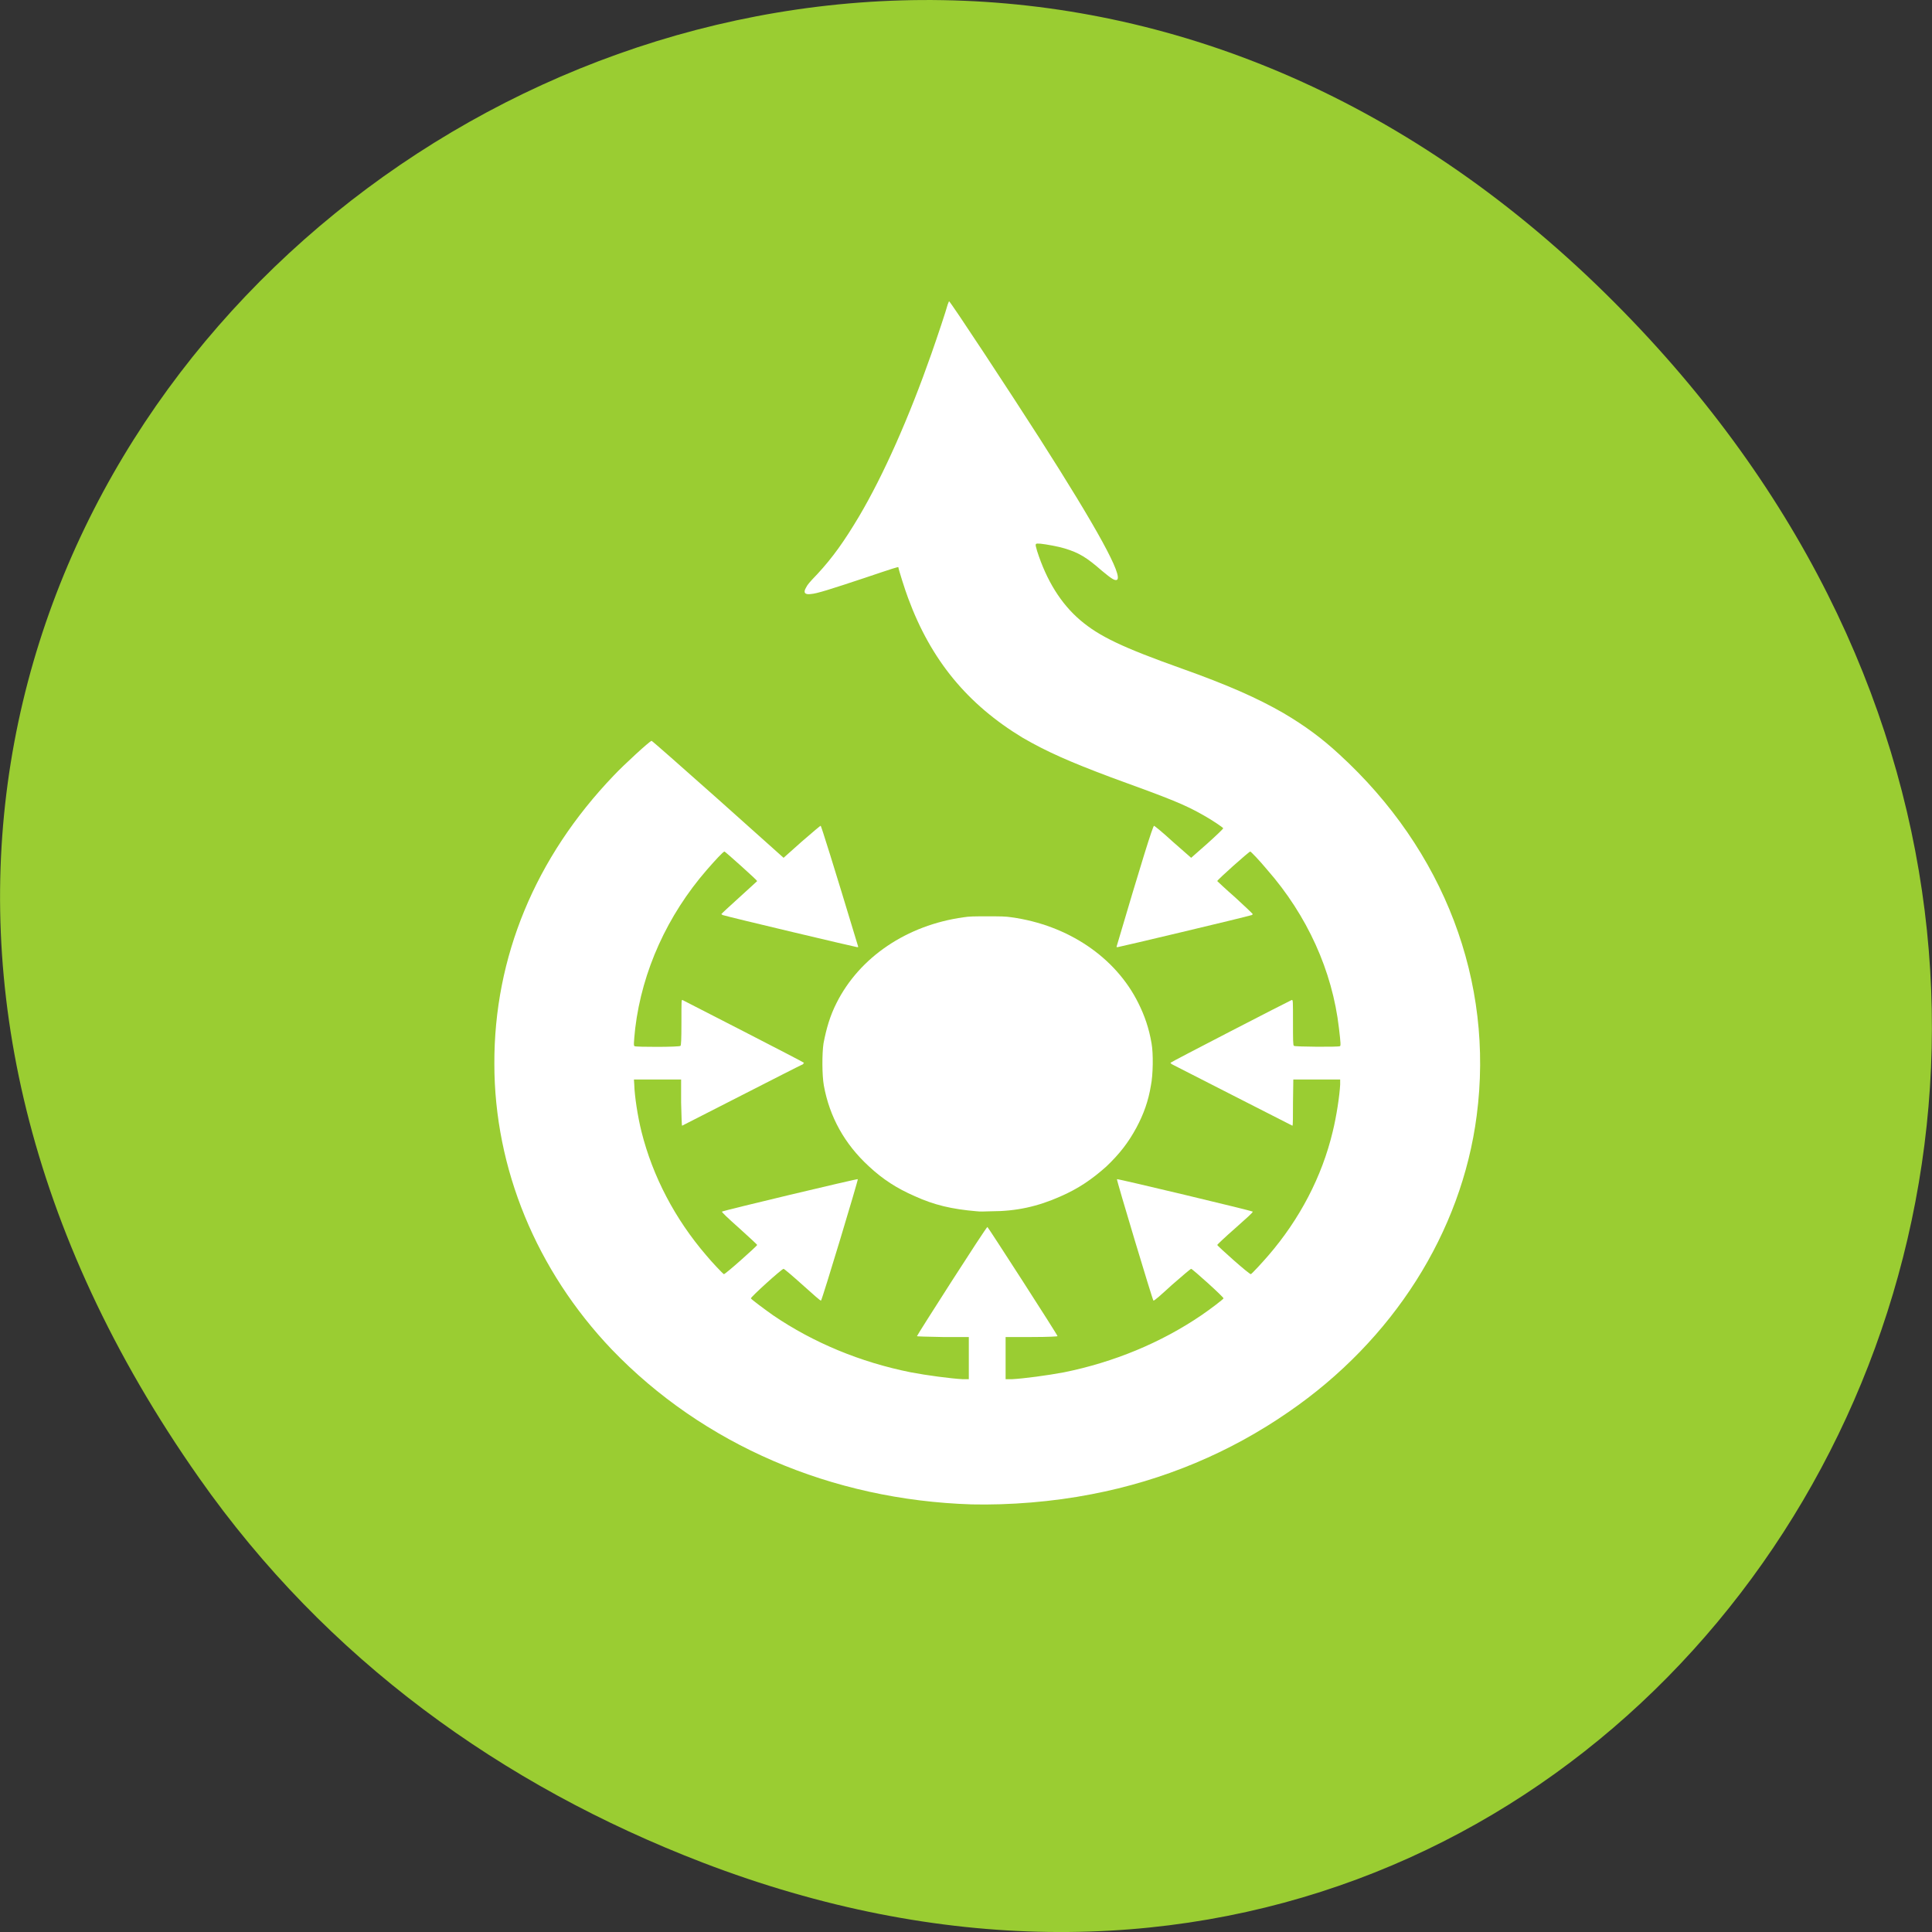 
<svg xmlns="http://www.w3.org/2000/svg" xmlns:xlink="http://www.w3.org/1999/xlink" width="24px" height="24px" viewBox="0 0 24 24" version="1.1">
<rect x="0" y="0" width="24" height="24" fill="#333333" stroke="none"/>
<defs>
<clipPath id="clip1">
  <path d="M 6 3.5 L 18.5 3.5 L 18.5 19 L 6 19 Z M 6 3.5 "/>
</clipPath>
<clipPath id="clip2">
  <path d="M 24.008 12.297 C 24.008 18.098 18.746 22.797 12.266 22.797 C 5.785 22.797 0.523 18.098 0.523 12.297 C 0.523 6.5 5.785 1.805 12.266 1.805 C 18.746 1.805 24.008 6.5 24.008 12.297 Z M 24.008 12.297 "/>
</clipPath>
<clipPath id="clip3">
  <path d="M 10 11 L 14.5 11 L 14.5 15.5 L 10 15.5 Z M 10 11 "/>
</clipPath>
<clipPath id="clip4">
  <path d="M 24.008 12.297 C 24.008 18.098 18.746 22.797 12.266 22.797 C 5.785 22.797 0.523 18.098 0.523 12.297 C 0.523 6.5 5.785 1.805 12.266 1.805 C 18.746 1.805 24.008 6.5 24.008 12.297 Z M 24.008 12.297 "/>
</clipPath>
</defs>
<g id="surface1">
<path style=" stroke:none;fill-rule:nonzero;fill:rgb(60.392%,80.392%,19.608%);fill-opacity:1;" d="M 2.473 18.359 C -6.156 6.086 9.781 -6.352 19.945 3.648 C 29.523 13.07 20.645 27.711 8.727 23.137 C 6.238 22.18 4.055 20.613 2.473 18.359 Z M 2.473 18.359 "/>
<g clip-path="url(#clip1)" clip-rule="nonzero">
<g clip-path="url(#clip2)" clip-rule="nonzero">
<path style=" stroke:none;fill-rule:nonzero;fill:rgb(100%,100%,100%);fill-opacity:1;" d="M 12.07 18.688 C 10.328 18.633 8.734 17.945 7.598 16.762 C 6.664 15.781 6.141 14.516 6.141 13.215 C 6.137 11.891 6.648 10.652 7.625 9.633 C 7.75 9.5 8.074 9.203 8.094 9.203 C 8.102 9.203 8.473 9.531 8.922 9.93 L 9.734 10.656 L 9.957 10.457 C 10.102 10.332 10.188 10.258 10.195 10.258 C 10.203 10.266 10.344 10.711 10.66 11.758 C 10.664 11.766 10.656 11.766 10.648 11.766 C 10.633 11.766 9.078 11.398 8.977 11.367 C 8.969 11.359 8.961 11.359 8.961 11.355 C 8.961 11.352 9.062 11.258 9.184 11.148 C 9.305 11.039 9.406 10.945 9.406 10.945 C 9.406 10.934 9.008 10.578 9 10.578 C 8.984 10.578 8.883 10.688 8.781 10.805 C 8.289 11.371 7.977 12.062 7.891 12.773 C 7.871 12.965 7.871 12.992 7.883 12.996 C 7.898 13.008 8.445 13.008 8.453 12.992 C 8.461 12.988 8.465 12.914 8.465 12.703 C 8.465 12.426 8.465 12.422 8.477 12.422 C 8.508 12.438 9.988 13.195 9.988 13.203 C 9.988 13.203 9.977 13.211 9.977 13.219 C 9.922 13.242 8.477 13.984 8.473 13.984 C 8.469 13.984 8.465 13.859 8.461 13.695 L 8.461 13.41 L 7.875 13.41 L 7.879 13.473 C 7.883 13.617 7.922 13.871 7.969 14.059 C 8.109 14.617 8.387 15.145 8.773 15.594 C 8.844 15.68 8.977 15.82 8.992 15.828 C 9.004 15.836 9.406 15.477 9.406 15.465 C 9.406 15.461 9.305 15.367 9.184 15.258 C 9.043 15.133 8.961 15.055 8.969 15.051 C 8.98 15.039 10.648 14.641 10.656 14.648 C 10.664 14.652 10.215 16.141 10.199 16.156 C 10.195 16.164 10.109 16.086 9.969 15.961 C 9.848 15.852 9.742 15.762 9.734 15.762 C 9.711 15.762 9.32 16.117 9.328 16.129 C 9.332 16.141 9.5 16.266 9.605 16.34 C 10.105 16.68 10.688 16.922 11.312 17.047 C 11.516 17.086 11.812 17.125 11.961 17.133 L 12.035 17.133 L 12.035 16.609 L 11.711 16.609 C 11.492 16.605 11.391 16.602 11.391 16.598 C 11.391 16.586 12.25 15.242 12.266 15.242 C 12.273 15.242 13.137 16.582 13.137 16.598 C 13.137 16.602 13.031 16.609 12.812 16.609 L 12.492 16.609 L 12.492 17.133 L 12.57 17.133 C 12.719 17.125 13.012 17.086 13.219 17.047 C 13.836 16.922 14.422 16.68 14.922 16.34 C 15.031 16.266 15.195 16.141 15.199 16.129 C 15.207 16.117 14.812 15.762 14.797 15.762 C 14.789 15.762 14.684 15.852 14.559 15.961 C 14.422 16.086 14.336 16.164 14.328 16.156 C 14.316 16.145 13.867 14.652 13.875 14.648 C 13.883 14.641 15.547 15.039 15.562 15.051 C 15.566 15.062 15.484 15.133 15.344 15.258 C 15.219 15.367 15.121 15.461 15.121 15.465 C 15.121 15.477 15.523 15.836 15.539 15.828 C 15.555 15.82 15.684 15.68 15.758 15.594 C 16.145 15.145 16.422 14.617 16.555 14.059 C 16.602 13.871 16.641 13.609 16.648 13.473 L 16.648 13.41 L 16.066 13.41 L 16.062 13.695 C 16.062 13.859 16.062 13.984 16.055 13.984 C 16.051 13.984 14.602 13.242 14.555 13.219 C 14.547 13.211 14.539 13.203 14.539 13.203 C 14.539 13.195 16.023 12.43 16.047 12.422 C 16.062 12.422 16.062 12.426 16.062 12.703 C 16.062 12.914 16.062 12.988 16.074 12.992 C 16.086 13.004 16.629 13.008 16.645 12.996 C 16.656 12.992 16.656 12.965 16.633 12.773 C 16.551 12.059 16.238 11.371 15.742 10.805 C 15.645 10.688 15.539 10.578 15.531 10.578 C 15.516 10.578 15.121 10.93 15.121 10.945 C 15.121 10.945 15.219 11.039 15.344 11.148 C 15.465 11.258 15.562 11.352 15.562 11.355 C 15.562 11.359 15.555 11.363 15.551 11.367 C 15.449 11.398 13.898 11.766 13.883 11.766 C 13.871 11.766 13.867 11.762 13.871 11.758 C 14.18 10.711 14.32 10.262 14.336 10.258 C 14.34 10.258 14.43 10.328 14.57 10.457 L 14.797 10.656 L 15 10.477 C 15.109 10.379 15.195 10.297 15.195 10.289 C 15.195 10.281 15.059 10.188 14.953 10.129 C 14.711 9.992 14.566 9.934 13.801 9.656 C 13.281 9.461 13 9.336 12.703 9.164 C 12.02 8.75 11.566 8.203 11.281 7.43 C 11.242 7.328 11.16 7.066 11.16 7.047 C 11.16 7.039 11.109 7.055 10.738 7.18 C 10.316 7.32 10.145 7.375 10.074 7.379 C 9.996 7.391 9.977 7.359 10.012 7.301 C 10.031 7.262 10.055 7.234 10.152 7.133 C 10.344 6.926 10.488 6.723 10.672 6.414 C 10.977 5.898 11.293 5.184 11.57 4.395 C 11.648 4.172 11.75 3.867 11.773 3.781 C 11.781 3.762 11.789 3.742 11.789 3.742 C 11.805 3.742 12.562 4.895 12.914 5.445 C 13.633 6.57 13.953 7.156 13.875 7.203 C 13.848 7.215 13.809 7.191 13.688 7.09 C 13.5 6.926 13.406 6.867 13.223 6.812 C 13.148 6.789 13 6.762 12.926 6.754 C 12.855 6.75 12.855 6.746 12.883 6.844 C 13 7.211 13.18 7.5 13.418 7.703 C 13.656 7.906 13.945 8.043 14.68 8.305 C 15.25 8.508 15.621 8.672 15.945 8.859 C 16.211 9.016 16.422 9.172 16.633 9.367 C 17.941 10.562 18.562 12.195 18.344 13.859 C 18.156 15.309 17.305 16.648 16.008 17.539 C 15.281 18.043 14.453 18.391 13.559 18.562 C 13.078 18.656 12.543 18.699 12.062 18.688 M 12.074 18.688 "/>
</g>
</g>
<g clip-path="url(#clip3)" clip-rule="nonzero">
<g clip-path="url(#clip4)" clip-rule="nonzero">
<path style=" stroke:none;fill-rule:nonzero;fill:rgb(100%,100%,100%);fill-opacity:1;" d="M 12.133 15.047 C 11.82 15.02 11.605 14.969 11.363 14.859 C 11.141 14.762 10.969 14.652 10.793 14.488 C 10.492 14.211 10.305 13.875 10.234 13.484 C 10.211 13.355 10.211 13.086 10.23 12.961 C 10.266 12.773 10.312 12.617 10.391 12.461 C 10.676 11.891 11.266 11.492 11.969 11.395 C 12.039 11.383 12.109 11.383 12.266 11.383 C 12.422 11.383 12.492 11.383 12.566 11.395 C 13.266 11.492 13.859 11.891 14.141 12.461 C 14.219 12.617 14.273 12.773 14.305 12.961 C 14.328 13.086 14.324 13.355 14.297 13.484 C 14.266 13.676 14.207 13.84 14.117 14.008 C 14.016 14.195 13.906 14.336 13.742 14.492 C 13.562 14.652 13.395 14.766 13.172 14.863 C 12.891 14.988 12.625 15.047 12.312 15.047 C 12.234 15.051 12.156 15.051 12.137 15.047 M 12.133 15.047 "/>
</g>
</g>
</g>
</svg>
